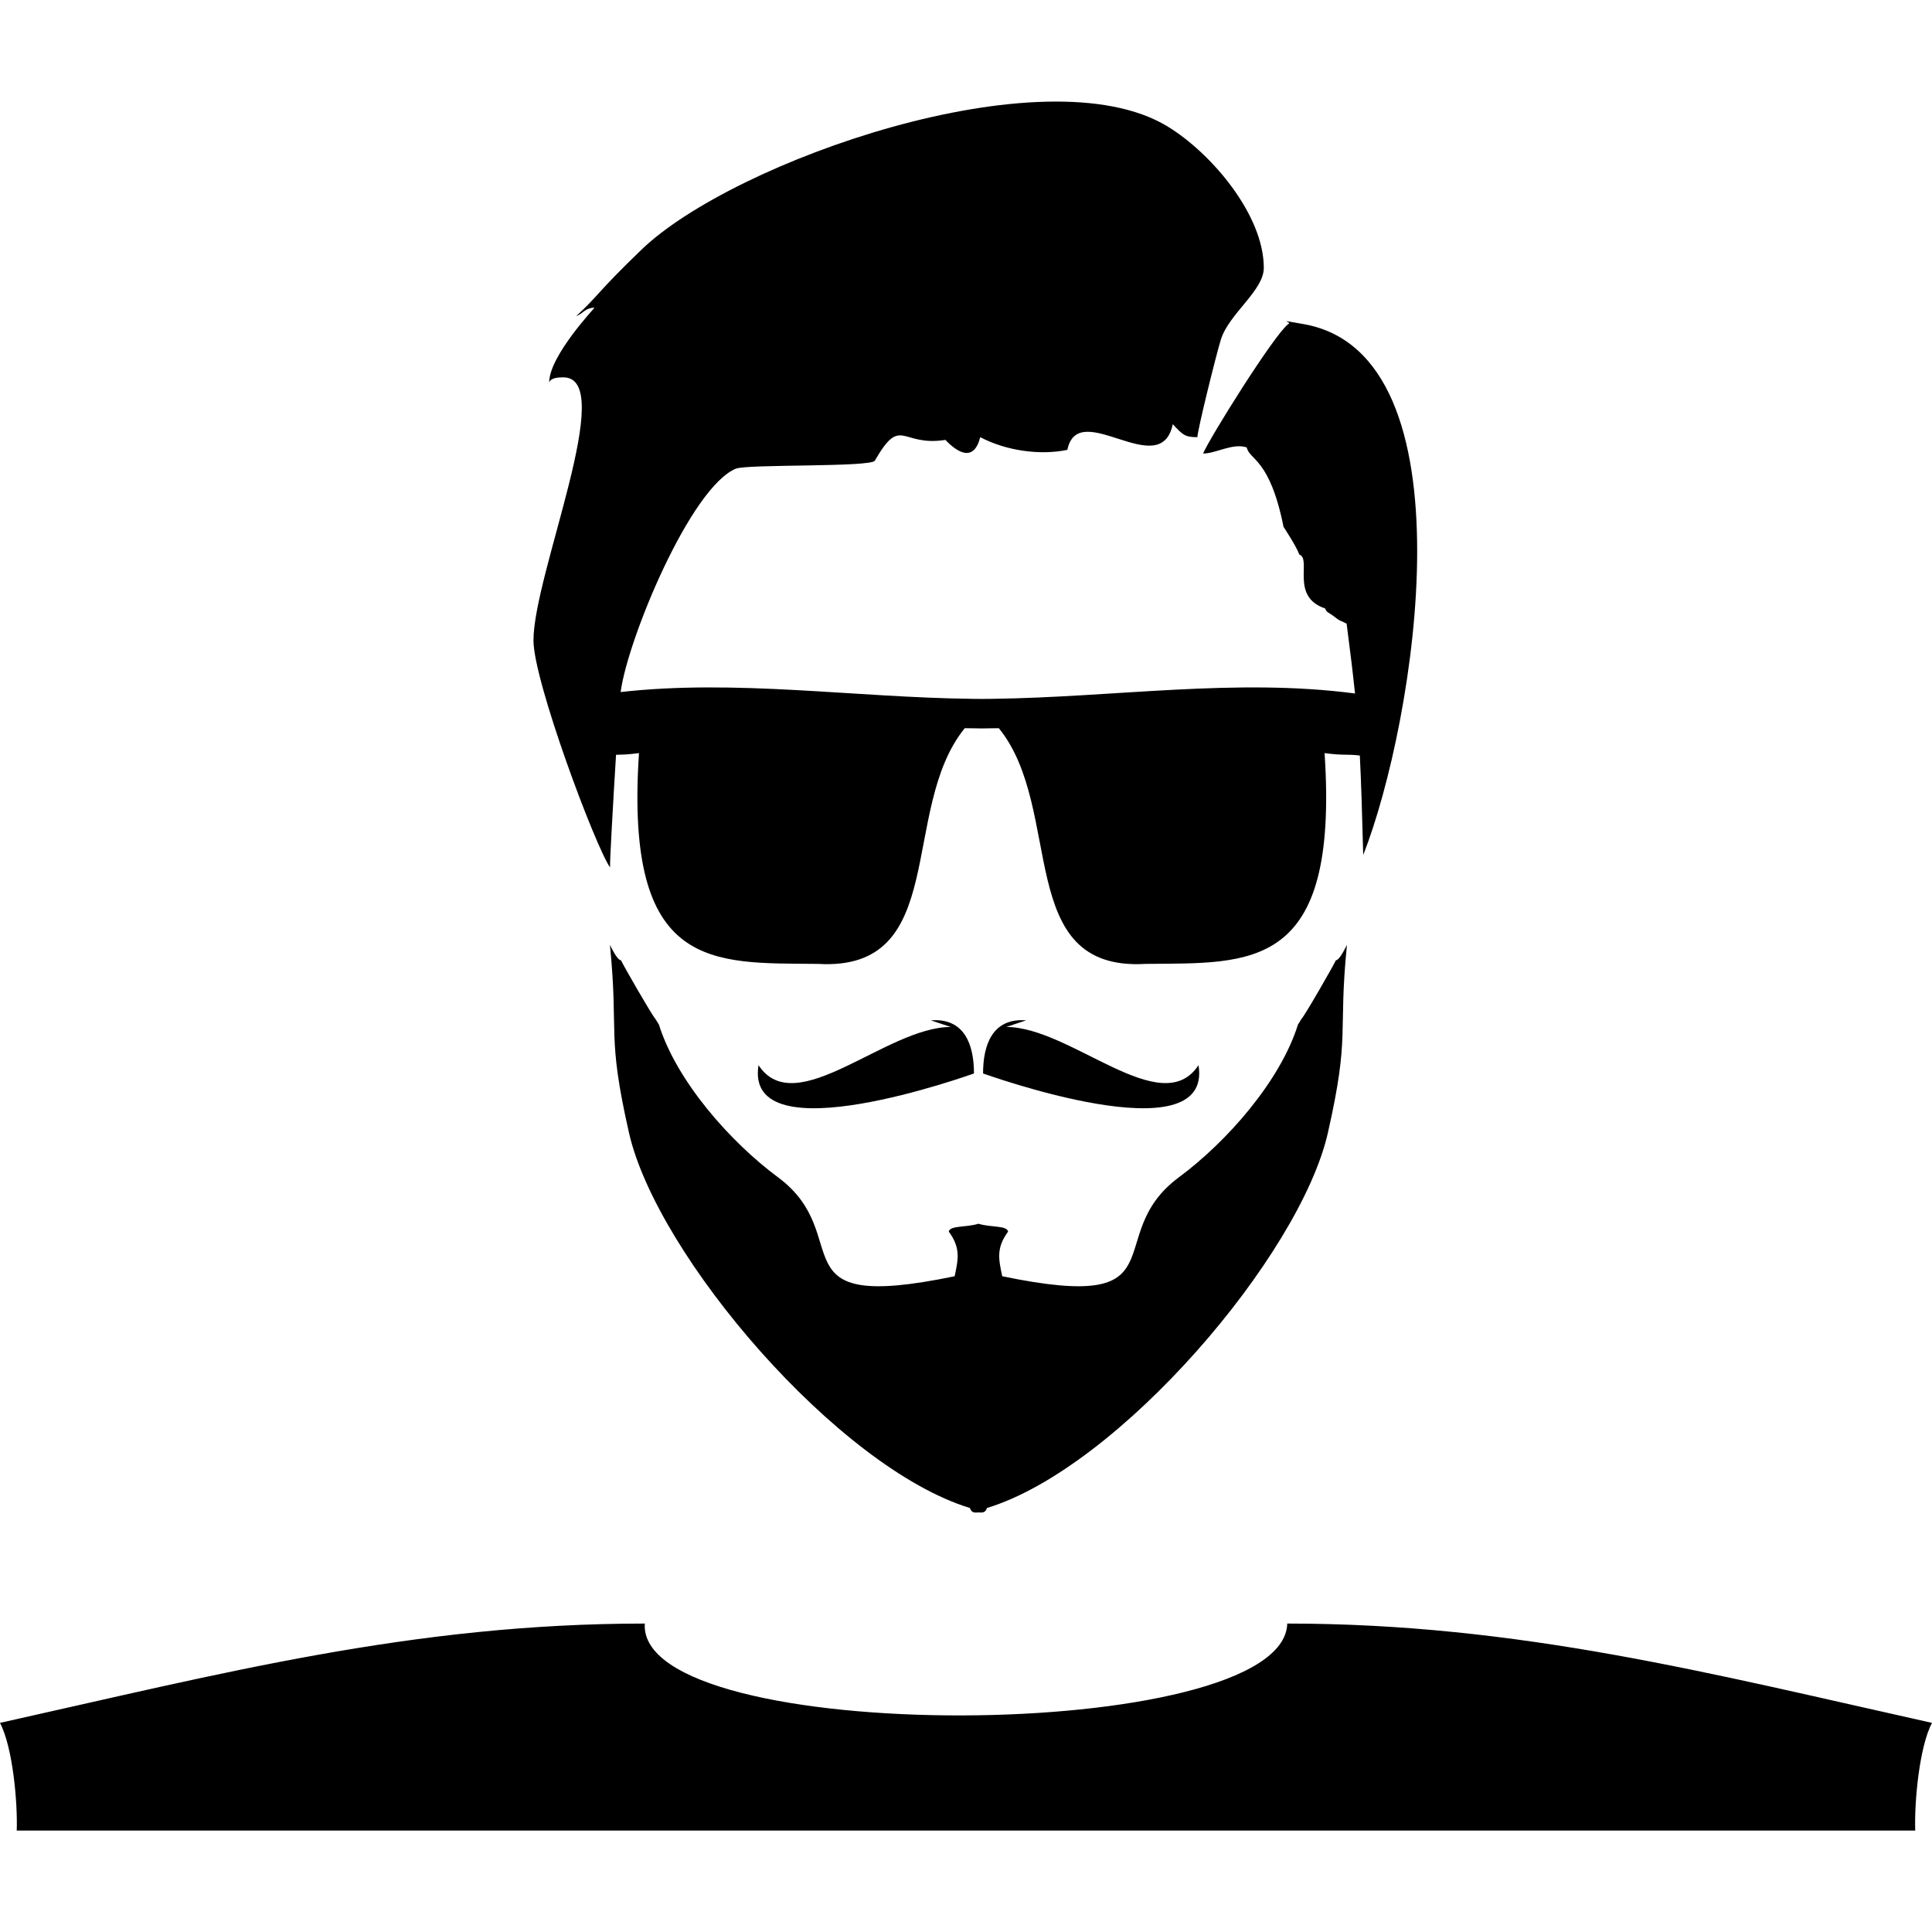 <?xml version="1.0" encoding="UTF-8"?>
<svg width="60pt" height="60pt" version="1.1" viewBox="0 0 100 100" xmlns="http://www.w3.org/2000/svg">
 <path d="m38.105 24.25c-2.363 0.957-5.625 8.855-5.981 11.57 5.977-0.672 12.043 0.277 18.199 0.352 0.168 0.004 0.332 0.004 0.5 0.004s0.332 0 0.5-0.004c6.371-0.078 12.637-1.09 18.812-0.277-0.105-1.008-0.242-2.148-0.434-3.613-0.363-0.199-0.277-0.078-0.68-0.395-0.25-0.195-0.359-0.176-0.434-0.395-1.824-0.605-0.676-2.566-1.336-2.789-0.133-0.402-0.816-1.434-0.816-1.434-0.715-3.57-1.77-3.449-1.902-4.109-0.715-0.246-1.598 0.316-2.262 0.316 0.336-0.805 3.672-6.148 4.414-6.707 0.254-0.094-0.801-0.273 0.797 0.008 8.863 1.57 5.766 20.648 3.078 27.477-0.062-2.254-0.105-3.777-0.176-5.148-0.699-0.082-0.828 0.008-1.824-0.125 0.754 11.316-3.801 10.855-9.266 10.91-6.832 0.402-4.18-7.992-7.594-12.199l-0.363 0.004-0.52 0.008-0.52-0.008-0.363-0.004c-3.414 4.211-0.758 12.602-7.594 12.199-5.465-0.055-10.02 0.406-9.266-10.91-0.609 0.082-0.895 0.078-1.188 0.086-0.156 2.516-0.332 5.644-0.309 5.832-0.758-1.074-3.965-9.641-3.965-11.75 0-3.426 4.383-13.617 1.547-13.617-0.312 0-0.648 0.031-0.734 0.266 0-1.383 2.375-3.871 2.348-3.879-0.539 0.043-0.531 0.273-0.953 0.449 1.312-1.227 0.992-1.137 3.379-3.441 4.762-4.594 20.855-10.242 27.219-6.391 2.269 1.375 4.996 4.578 4.996 7.328 0 1.18-1.797 2.367-2.219 3.703-0.246 0.785-1.219 4.723-1.219 5.062-0.668 0-0.766-0.137-1.273-0.672-0.641 3.031-4.891-1.406-5.457 1.328-1.391 0.289-3.137 0.062-4.508-0.656-0.34 1.32-1.184 0.789-1.805 0.141-2.32 0.367-2.277-1.309-3.652 1.074-0.199 0.348-6.59 0.172-7.188 0.414zm15.012 28.562l-1.031 0.344c3.344 0 8.031 4.894 9.949 1.977 0.77 4.754-11.129 0.43-11.152 0.43 0-1.469 0.477-2.887 2.234-2.75zm-4.938 0l1.031 0.344c-3.344 0-8.031 4.894-9.949 1.977-0.77 4.754 11.129 0.43 11.152 0.43 0-1.469-0.477-2.887-2.234-2.75zm18.445 31.223c12.008 0 21.883 2.582 33.375 5.141-0.66 1.25-0.918 4.113-0.867 5.574h-98.266c0.051-1.461-0.207-4.324-0.867-5.574 11.492-2.559 21.367-5.141 33.375-5.141-0.406 6.418 33.09 6.262 33.254 0zm-15.977-20.695c-0.656 0.203-1.465 0.082-1.539 0.406 0.629 0.859 0.488 1.43 0.305 2.312-9.457 1.961-5.008-2.059-9.148-5.125-2.473-1.832-5.246-4.977-6.16-7.902l-0.188-0.301c-0.188-0.207-1.637-2.727-1.773-3.023-0.219-0.023-0.535-0.734-0.574-0.801 0.465 4.672-0.18 4.59 0.988 9.734 1.441 6.344 10.805 17.324 17.645 19.414 0.078 0.238 0.215 0.25 0.441 0.23 0.227 0.016 0.363 0.008 0.441-0.23 6.84-2.09 16.203-13.07 17.645-19.414 1.168-5.144 0.52-5.062 0.988-9.734-0.039 0.062-0.359 0.777-0.574 0.801-0.137 0.297-1.582 2.816-1.773 3.023l-0.188 0.301c-0.914 2.926-3.684 6.07-6.16 7.902-4.141 3.066 0.309 7.086-9.148 5.125-0.184-0.883-0.324-1.453 0.305-2.312-0.074-0.328-0.883-0.203-1.539-0.406z" fill-rule="evenodd"/>
</svg>
